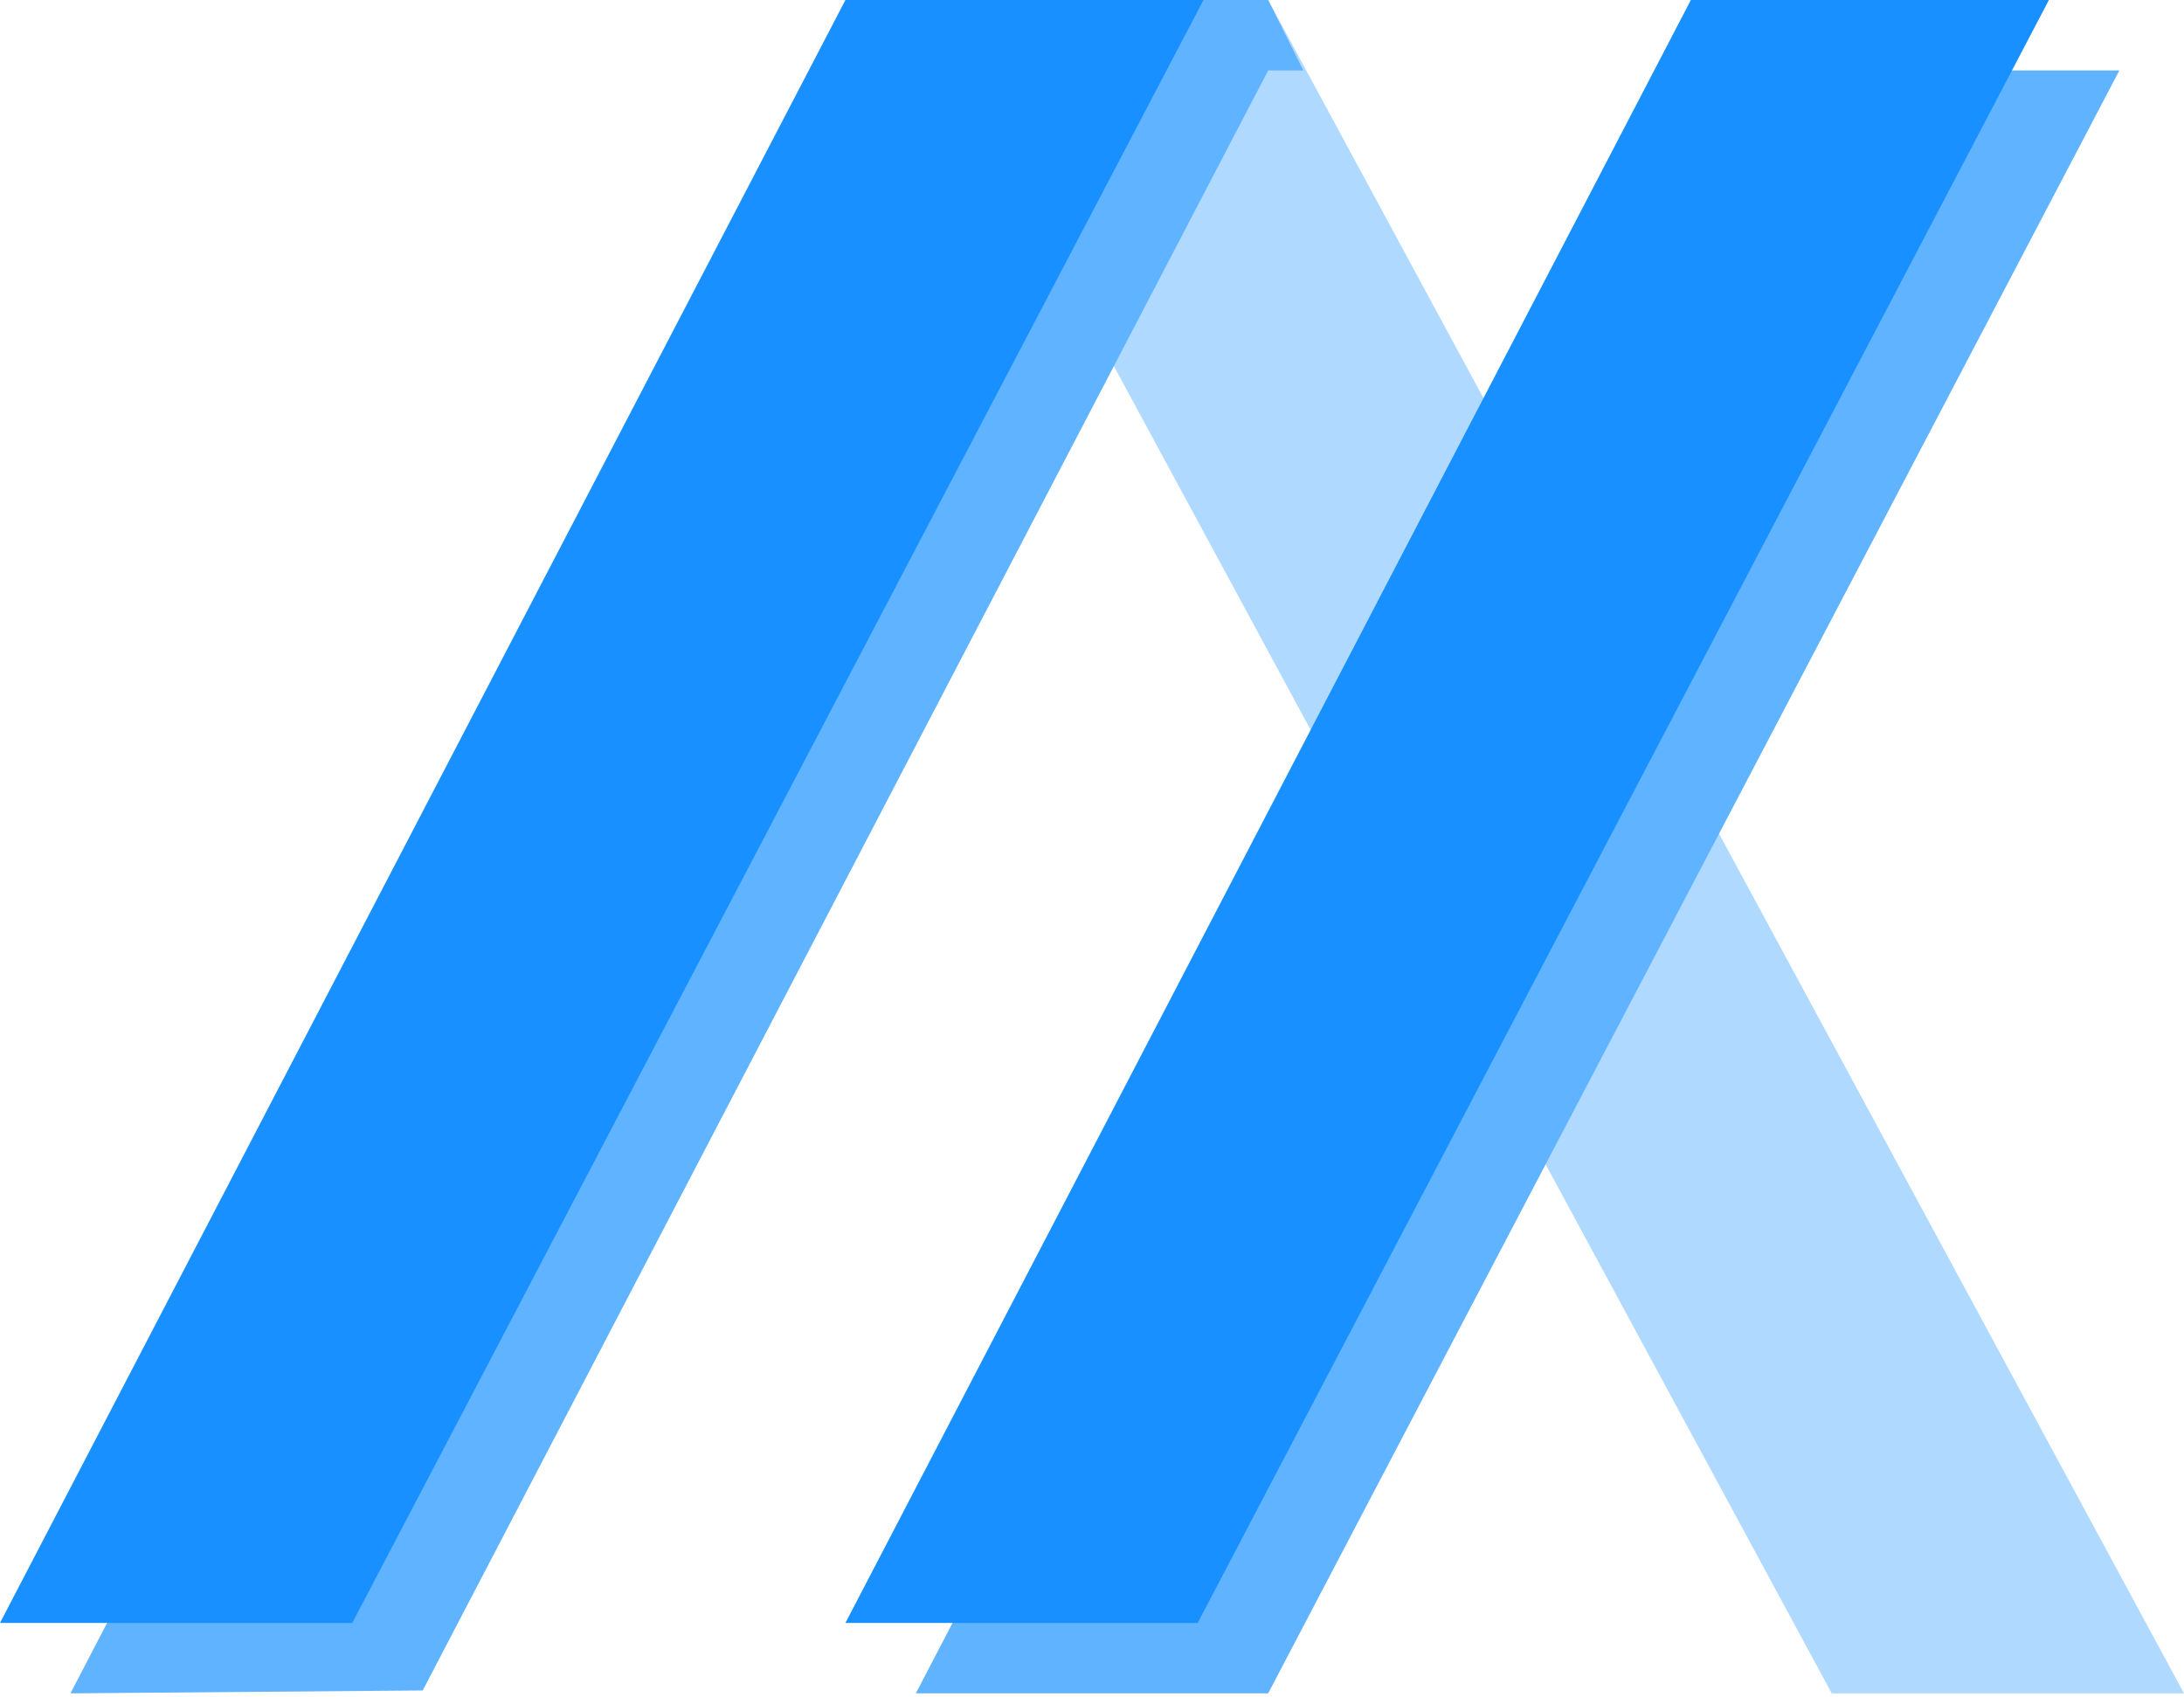 <svg width="458" height="356" viewBox="0 0 458 356" fill="none" xmlns="http://www.w3.org/2000/svg">
<path fill-rule="evenodd" clip-rule="evenodd" d="M458 355.193L265.939 0H192.063L384.13 355.193H458Z" fill="#60B3FF" fill-opacity="0.502"/>
<path fill-rule="evenodd" clip-rule="evenodd" d="M14.776 355.193L199.452 0H265.941L273.322 14.778H265.941L88.649 354.583L14.776 355.193Z" fill="#60B3FF"/>
<path fill-rule="evenodd" clip-rule="evenodd" d="M0 340.417L177.292 0H252.378L73.871 340.417H0Z" fill="#1890FF"/>
<path fill-rule="evenodd" clip-rule="evenodd" d="M192.063 355.192L369.354 14.778H444.444L265.939 355.192H192.063Z" fill="#60B3FF"/>
<path fill-rule="evenodd" clip-rule="evenodd" d="M177.294 340.417L354.586 0H429.672L251.165 340.417H177.294Z" fill="#1890FF"/>
</svg>
